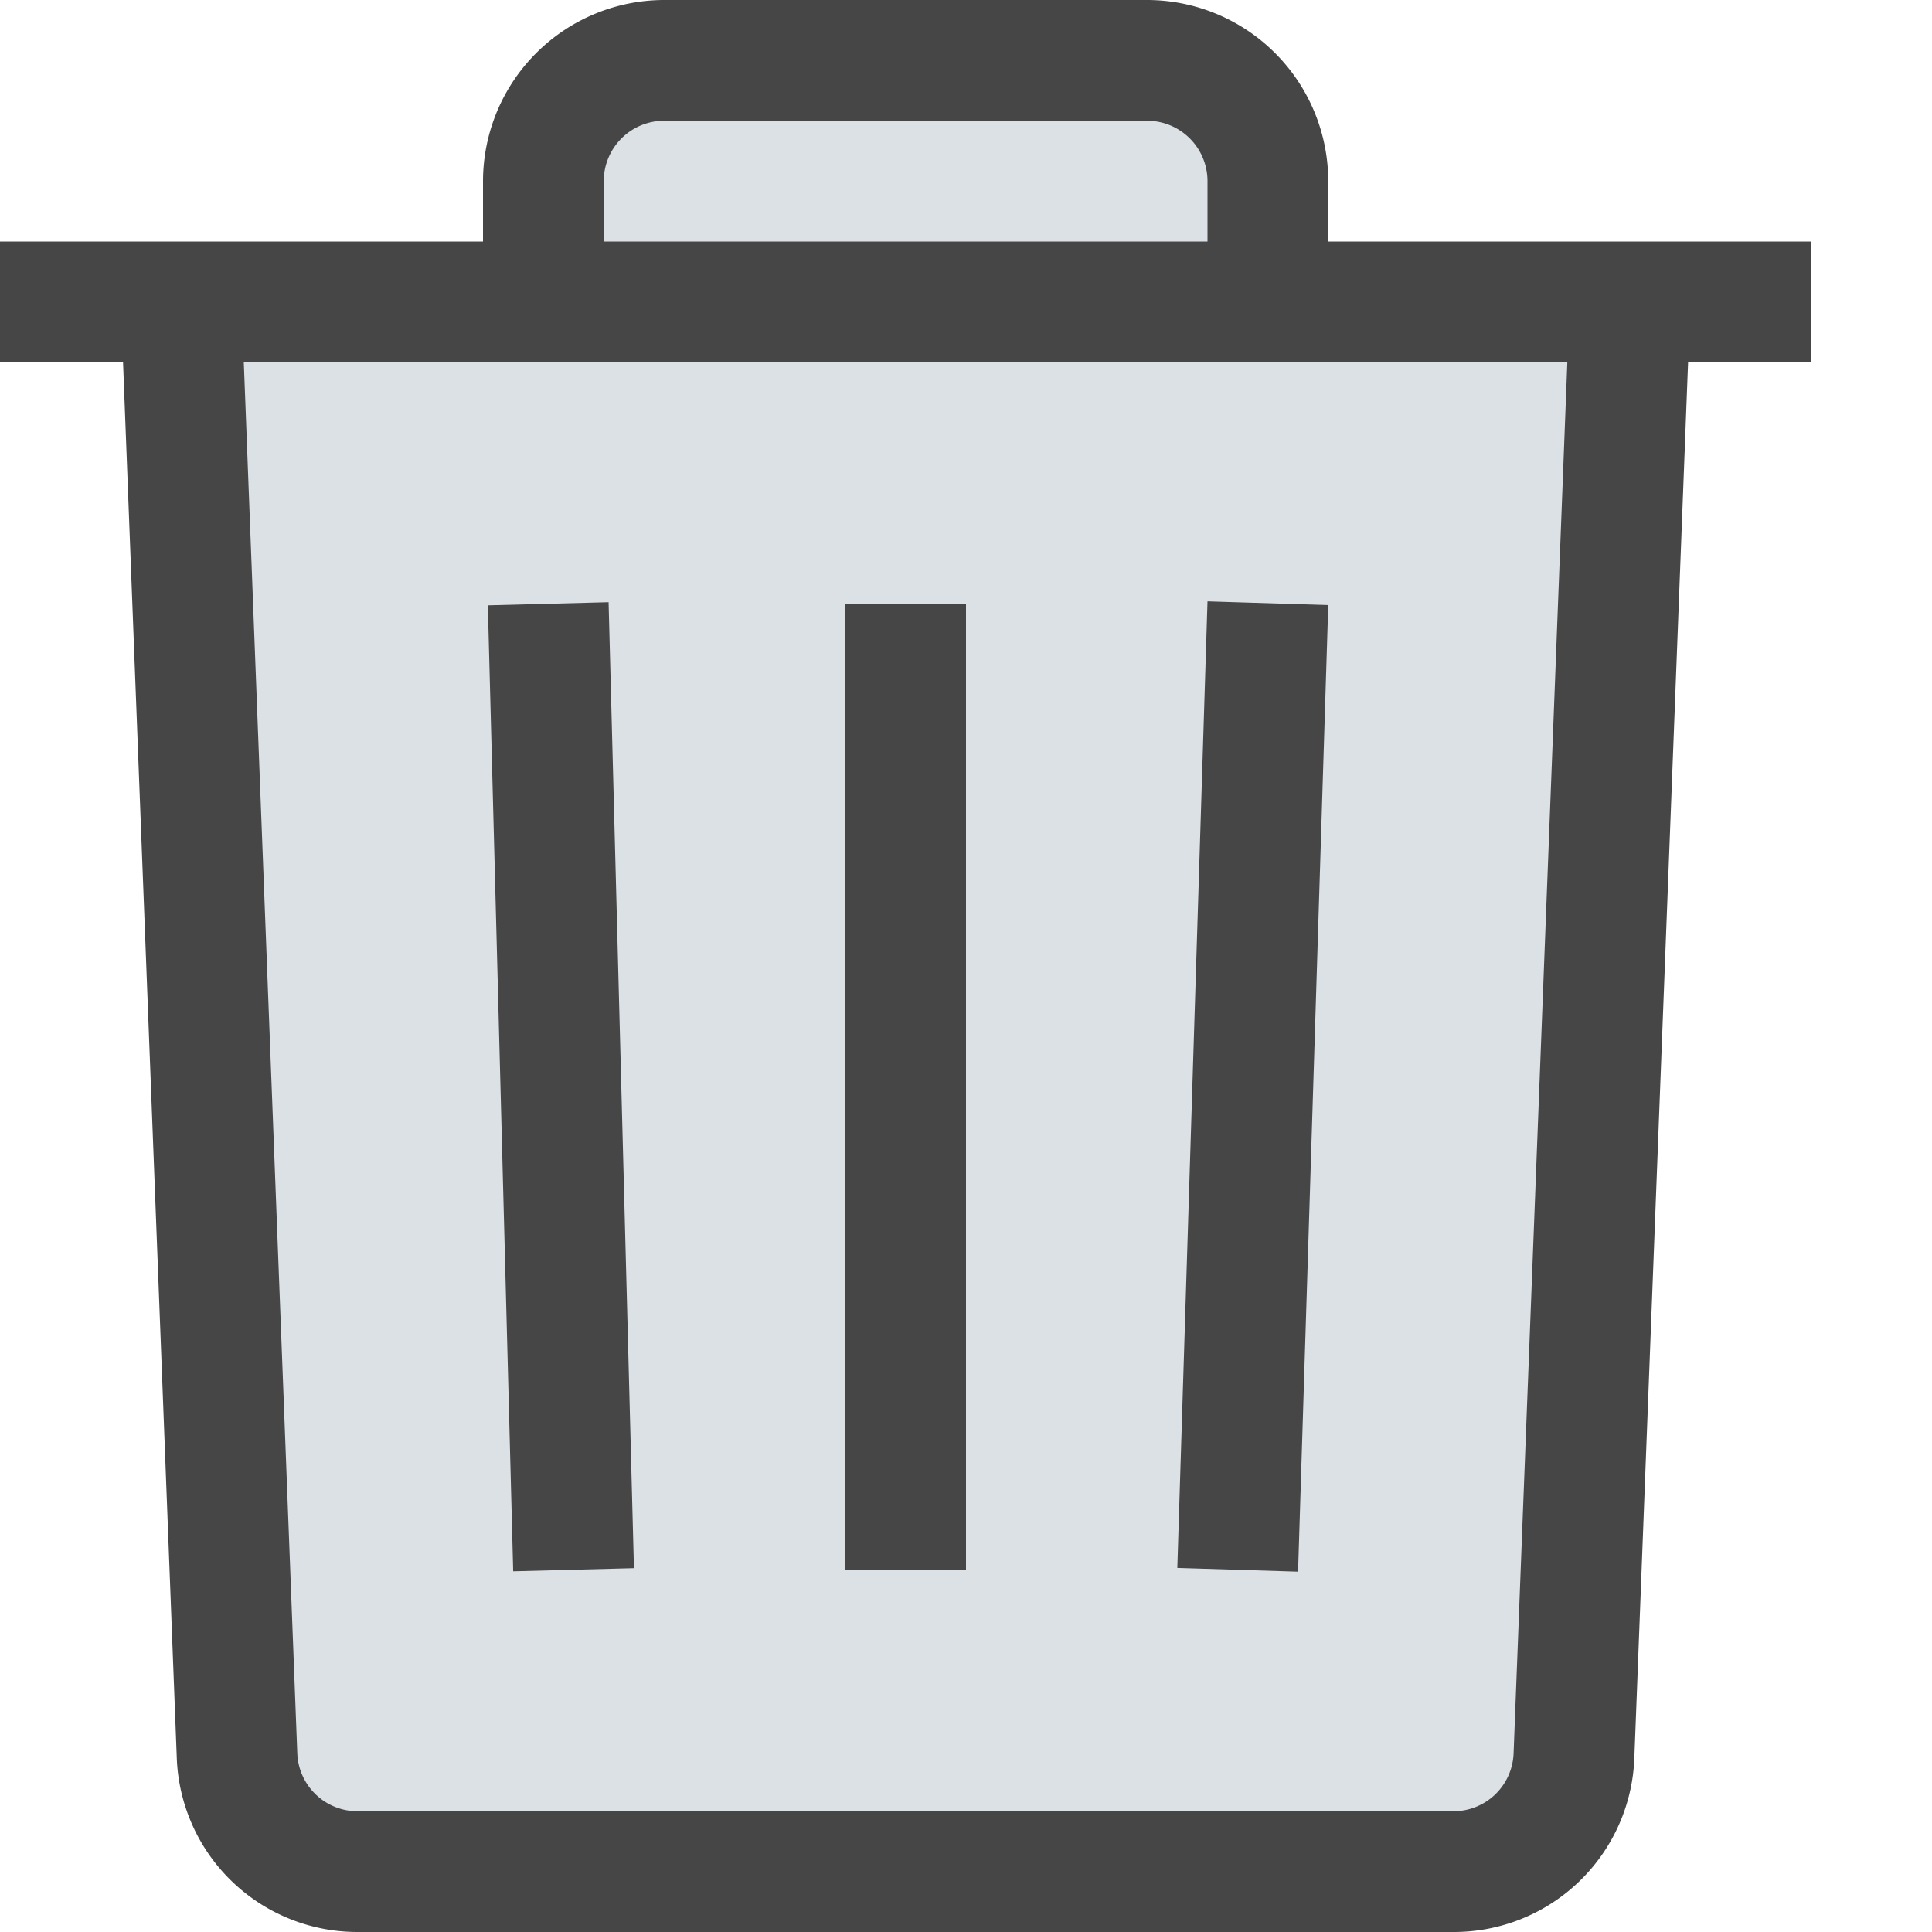 <svg id="Layer_1" data-name="Layer 1" xmlns="http://www.w3.org/2000/svg" viewBox="0 0 16 16">
  <path d="M15,2H11V1.5A1.502,1.502,0,0,0,9.5,0h-4A1.502,1.502,0,0,0,4,1.5V2H0V3H1.019l.445,11.558A1.496,1.496,0,0,0,2.962,16h9.074a1.495,1.495,0,0,0,1.499-1.443L13.98,3H15Z" fill="#464646"/>
  <path d="M2.019,3l.443,11.52a.499.499,0,0,0,.5.48h9.074a.498.498,0,0,0,.499-.481L12.98,3ZM4.25,13.013l-.21-8,1-.026.21,8ZM8,13H7V5H8Zm2.75.016-1-.031L10,4.98l1,.031Z" fill="#dce1e6"/>
  <path d="M5,2h5V1.5A.5.5,0,0,0,9.5,1h-4a.5.5,0,0,0-.5.5Z" fill="#dce1e6"/>
</svg>

